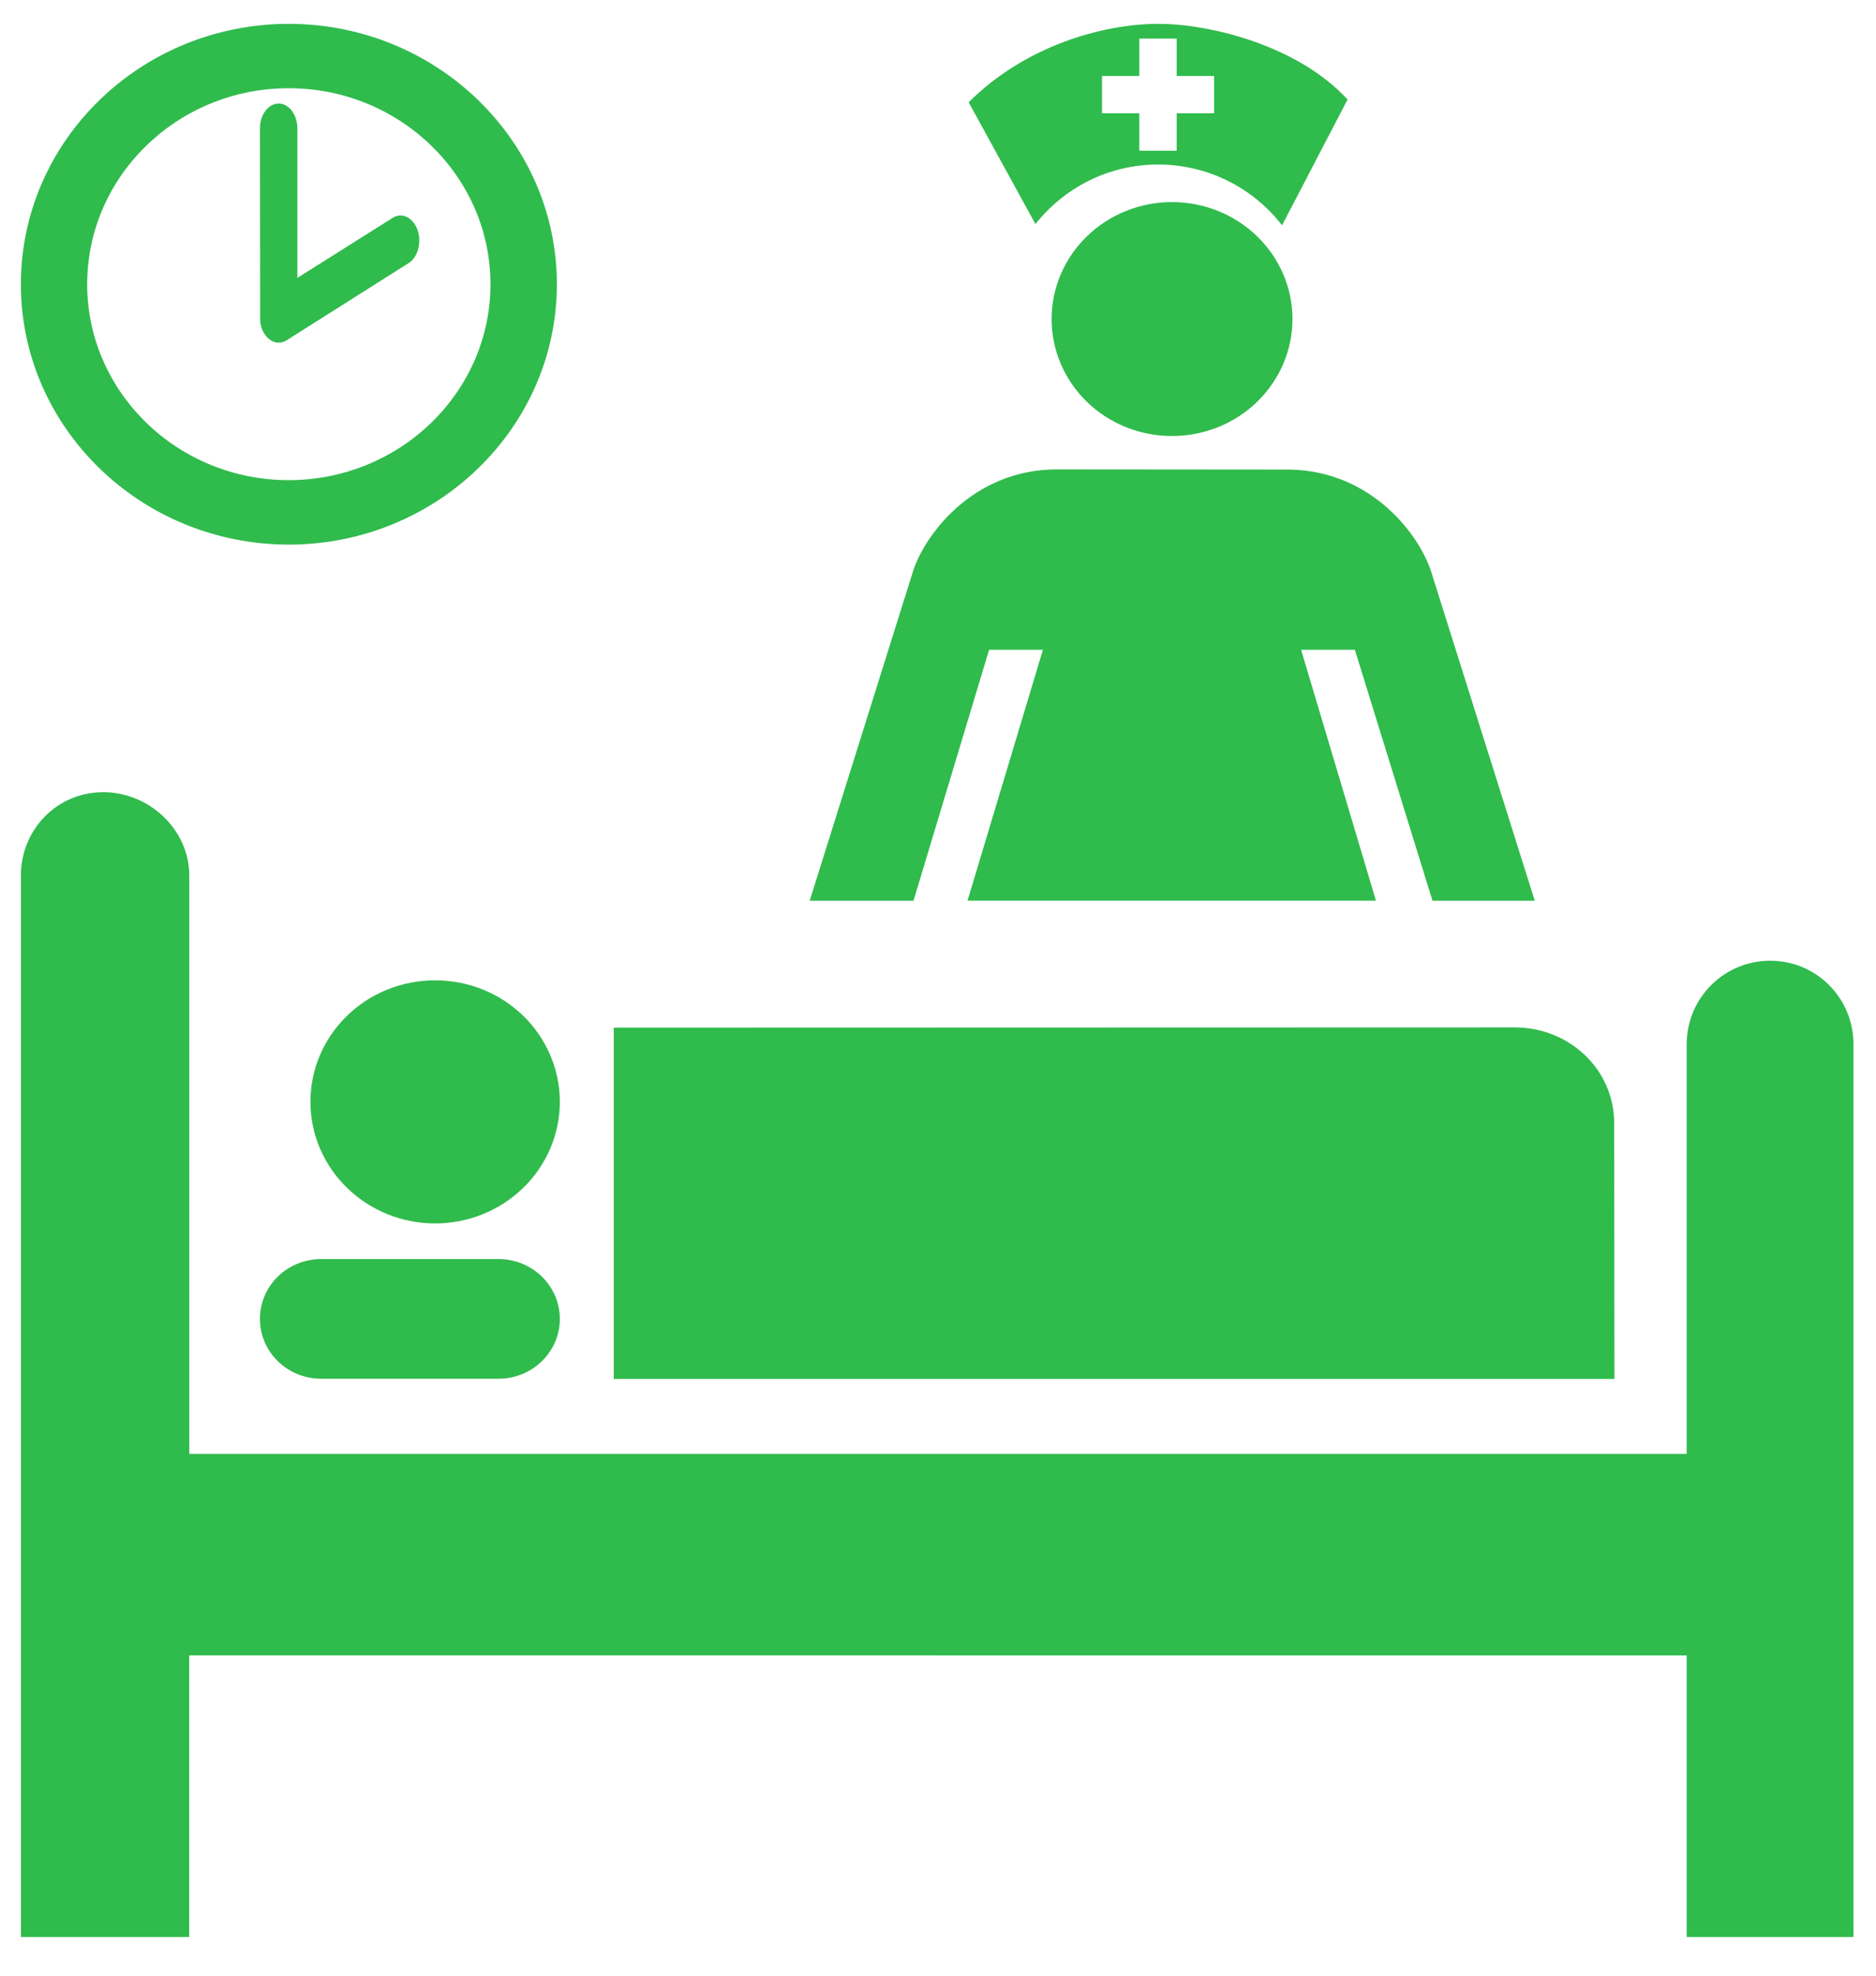 <svg width="38" height="40" viewBox="0 0 38 40" fill="none" xmlns="http://www.w3.org/2000/svg">
<path d="M34.165 33.516V39.217H37.543V21.137C37.544 20.916 37.5 20.697 37.416 20.492C37.331 20.287 37.207 20.102 37.05 19.945C36.894 19.788 36.708 19.664 36.504 19.579C36.299 19.494 36.08 19.451 35.858 19.451C35.41 19.45 34.98 19.627 34.662 19.944C34.345 20.26 34.166 20.689 34.165 21.137V29.435H3.834V17.726C3.834 16.795 3.021 16.038 2.087 16.038V16.039C1.156 16.039 0.423 16.795 0.423 17.726V39.217H3.833V33.515L34.165 33.516ZM23.461 0.483C24.541 0.483 26.311 0.938 27.296 2.015L25.969 4.562C25.673 4.179 25.293 3.868 24.858 3.655C24.423 3.442 23.945 3.331 23.461 3.331C22.452 3.331 21.555 3.802 20.974 4.537L19.621 2.071C20.76 0.932 22.336 0.483 23.461 0.483V0.483ZM23.078 3.051H23.835V2.293H24.593V1.538H23.835V0.781H23.078V1.538H22.322V2.293H23.078V3.051Z" fill="#30BB4D"/>
<path d="M6.288 22.307C6.288 21.984 6.353 21.664 6.48 21.365C6.607 21.067 6.793 20.795 7.028 20.567C7.262 20.338 7.541 20.157 7.847 20.034C8.153 19.911 8.482 19.848 8.813 19.848C9.145 19.848 9.473 19.911 9.78 20.034C10.086 20.158 10.365 20.339 10.6 20.567C10.834 20.795 11.02 21.067 11.147 21.365C11.274 21.664 11.34 21.984 11.34 22.307C11.34 22.96 11.074 23.587 10.6 24.048C10.126 24.51 9.484 24.77 8.814 24.77C8.144 24.77 7.502 24.51 7.028 24.048C6.554 23.587 6.288 22.96 6.288 22.307ZM30.68 20.801C31.791 20.801 32.688 21.65 32.697 22.725L32.702 27.918H12.432V20.806L30.68 20.801ZM10.098 27.914C10.783 27.914 11.34 27.371 11.34 26.703C11.34 26.034 10.783 25.491 10.098 25.491H6.506C6.343 25.491 6.181 25.523 6.031 25.583C5.88 25.644 5.743 25.733 5.628 25.846C5.512 25.958 5.421 26.092 5.359 26.239C5.297 26.386 5.265 26.544 5.265 26.703C5.265 27.371 5.818 27.914 6.506 27.914H10.098Z" fill="#30BB4D"/>
<path d="M26.18 6.46C26.18 7.088 25.922 7.69 25.465 8.135C25.008 8.579 24.387 8.828 23.74 8.828C23.093 8.828 22.473 8.579 22.015 8.135C21.558 7.69 21.301 7.088 21.301 6.46C21.301 5.831 21.558 5.229 22.015 4.785C22.473 4.341 23.093 4.091 23.74 4.091C24.387 4.091 25.008 4.341 25.465 4.785C25.922 5.229 26.18 5.831 26.18 6.46ZM21.394 9.503C19.689 9.512 18.701 10.856 18.479 11.614L16.401 18.236H18.504L20.035 13.156H21.125L19.598 18.235H27.871L26.355 13.156H27.444L29.016 18.236H31.088L29.002 11.614C28.78 10.865 27.813 9.547 26.145 9.507L21.394 9.503ZM5.85 11.026C2.856 11.026 0.423 8.662 0.423 5.755C0.423 2.847 2.855 0.483 5.85 0.483C8.843 0.483 11.28 2.848 11.28 5.755C11.28 8.662 8.842 11.026 5.85 11.026ZM5.848 9.721C8.101 9.721 9.935 7.942 9.935 5.754C9.935 3.568 8.102 1.786 5.848 1.786C3.597 1.786 1.766 3.567 1.766 5.754C1.766 7.942 3.597 9.721 5.848 9.721Z" fill="#30BB4D"/>
<path d="M5.802 6.892C5.744 6.928 5.681 6.943 5.617 6.937C5.553 6.93 5.492 6.902 5.439 6.855C5.393 6.817 5.355 6.765 5.326 6.705C5.297 6.644 5.278 6.576 5.27 6.505L5.265 2.584C5.269 2.453 5.31 2.329 5.381 2.238C5.452 2.147 5.546 2.096 5.644 2.096C5.743 2.096 5.837 2.147 5.908 2.238C5.978 2.329 6.02 2.453 6.024 2.584V5.626L7.969 4.401C8.059 4.352 8.16 4.35 8.251 4.398C8.341 4.445 8.415 4.537 8.457 4.654C8.498 4.772 8.504 4.907 8.473 5.03C8.443 5.154 8.377 5.257 8.291 5.318L5.802 6.892Z" fill="#30BB4D"/>
</svg>
